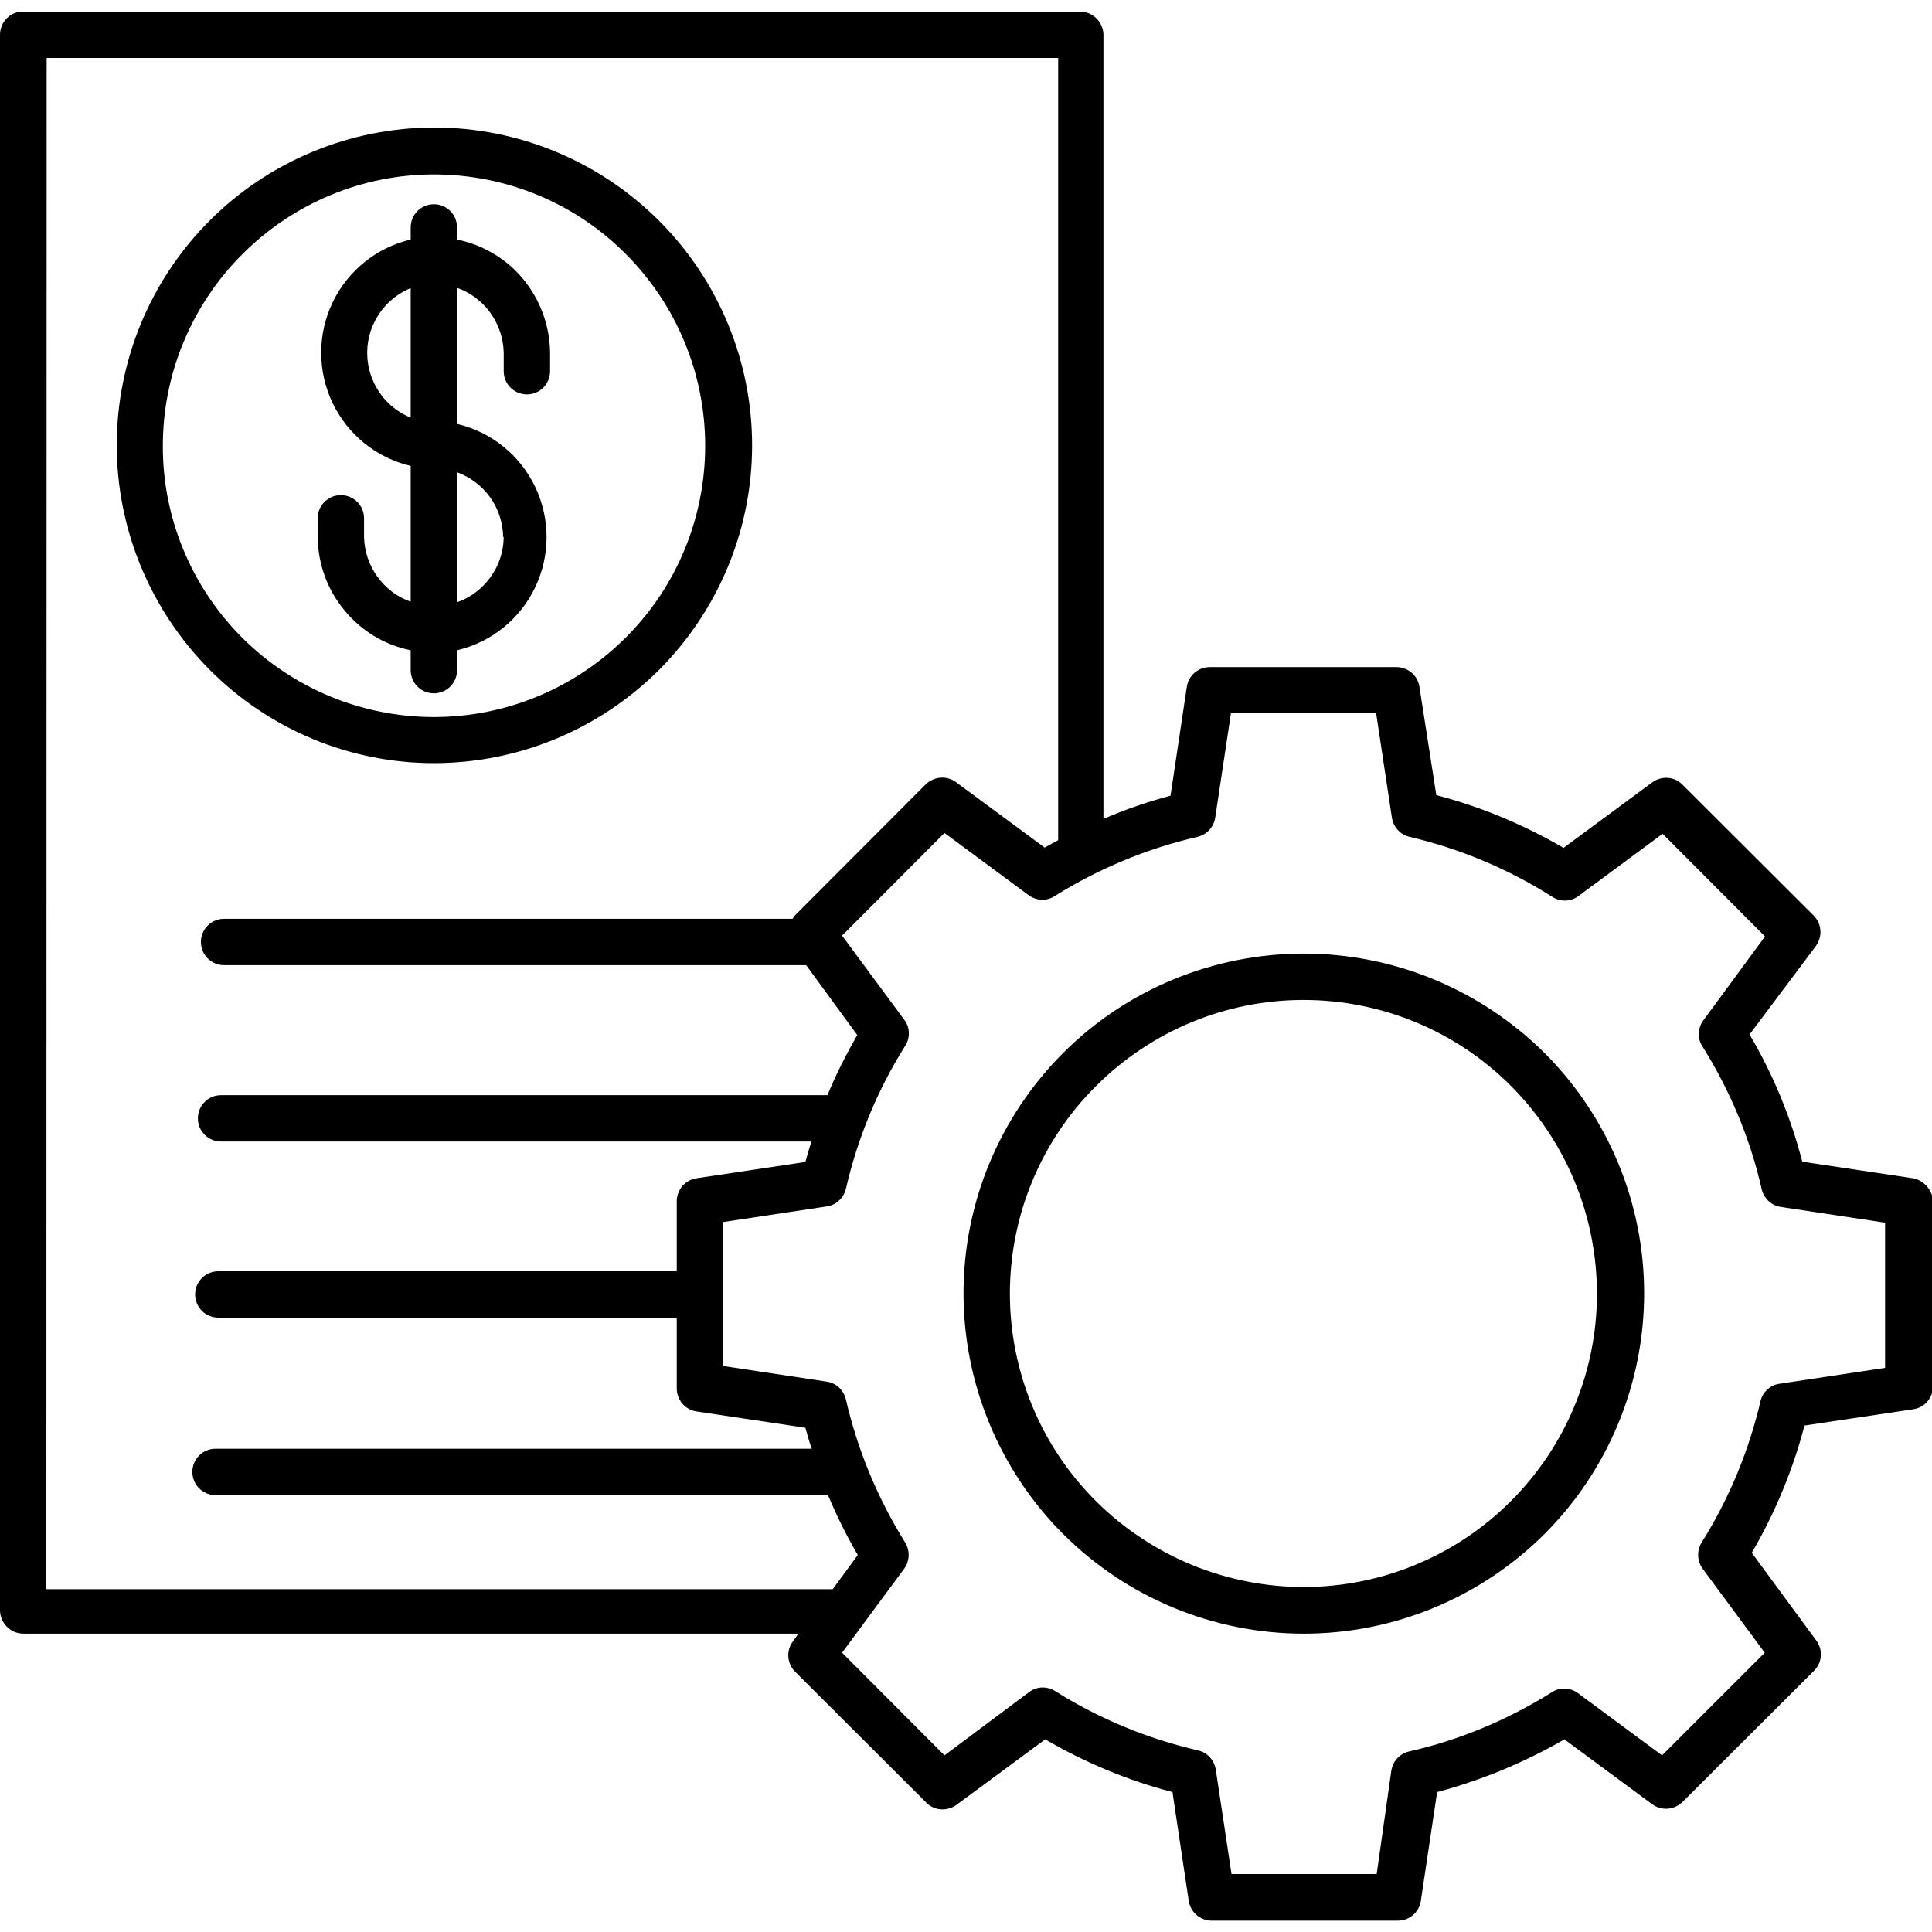 <?xml version="1.0" encoding="utf-8"?>
<!-- Generator: Adobe Illustrator 21.0.0, SVG Export Plug-In . SVG Version: 6.00 Build 0)  -->
<svg version="1.1" id="Camada_1" xmlns="http://www.w3.org/2000/svg" xmlns:xlink="http://www.w3.org/1999/xlink" x="0px" y="0px"
	 viewBox="0 0 700 700" style="enable-background:new 0 0 700 700;" xml:space="preserve">
<g>
	<path d="M157.2,276.5c30.5,0,59.8-12.1,81.5-33.7c21.6-21.6,33.8-50.9,33.8-81.4c0-30.5-12.1-59.8-33.7-81.4
		c-21.6-21.6-50.9-33.8-81.4-33.8c-30.5,0-59.8,12.1-81.4,33.7c-21.6,21.6-33.7,50.9-33.7,81.4c0,30.5,12.2,59.8,33.7,81.4
		C97.5,264.3,126.7,276.5,157.2,276.5L157.2,276.5z M157.2,63.2L157.2,63.2c26.1,0,51.1,10.3,69.5,28.8
		c18.4,18.4,28.8,43.4,28.8,69.5c0,26.1-10.3,51.1-28.8,69.5c-18.4,18.4-43.4,28.8-69.5,28.8c-26.1,0-51.1-10.4-69.5-28.8
		c-18.4-18.4-28.8-43.5-28.7-69.5c0-26,10.4-51,28.8-69.4C106.3,73.6,131.2,63.2,157.2,63.2L157.2,63.2z"/>
	<path d="M148.8,235.6v7.2c0,4.7,3.8,8.4,8.4,8.4c4.7,0,8.4-3.8,8.4-8.4v-7.2c12.4-2.9,22.8-11.3,28.3-22.8
		c5.5-11.5,5.5-24.9,0-36.4c-5.5-11.5-15.9-19.9-28.3-22.8v-49.3c4.9,1.7,9.1,4.9,12.1,9.1c3,4.2,4.7,9.2,4.8,14.4v6.7
		c0,4.7,3.8,8.4,8.4,8.4c4.7,0,8.4-3.8,8.4-8.4v-6.7c-0.1-9.7-3.5-19-9.6-26.5c-6.1-7.5-14.7-12.6-24.1-14.5v-4.4
		c0-4.7-3.8-8.4-8.4-8.4c-4.7,0-8.4,3.8-8.4,8.4v4.4c-12.4,2.9-22.8,11.3-28.3,22.8c-5.5,11.5-5.5,24.9,0,36.4
		c5.5,11.5,15.9,19.9,28.3,22.8V218c-4.9-1.7-9.1-4.9-12.1-9.1c-3-4.2-4.7-9.2-4.8-14.4v-6.7c0-4.7-3.8-8.4-8.4-8.4
		c-4.7,0-8.4,3.8-8.4,8.4v6.7c0.1,9.7,3.4,19,9.6,26.5C130.8,228.5,139.3,233.7,148.8,235.6L148.8,235.6z M148.8,151.3
		c-6.3-2.5-11.2-7.5-13.8-13.7c-2.6-6.2-2.6-13.3,0-19.5c2.6-6.2,7.6-11.2,13.8-13.7V151.3z M182.5,194.7L182.5,194.7
		c-0.1,5.2-1.7,10.2-4.8,14.4c-3,4.2-7.2,7.4-12.1,9.1v-47.1c4.8,1.8,9,4.9,12,9.1c3,4.2,4.6,9.2,4.7,14.3L182.5,194.7z"/>
	<path d="M692.4,426.8l-39.4-5.9c-4.2-16.2-10.6-31.7-19.1-46.1l24-32c2.5-3.4,2.2-8.1-0.8-11.1l-47.5-47.4c-2.9-3-7.6-3.3-11-0.8
		l-32.1,23.7h0c-14.4-8.4-29.9-14.9-46.1-19.1l-6.1-39.2c-0.6-4.2-4.2-7.2-8.4-7.2h-67.5c-4.2,0-7.8,3-8.4,7.2l-5.9,39.4
		c-8.3,2.2-16.4,5-24.3,8.4v-284c0-2.2-0.9-4.4-2.5-6c-1.6-1.6-3.7-2.5-6-2.5H8.4C3.8,4.1,0,7.9,0,12.6v570.8c0,2.2,0.9,4.4,2.5,6
		c1.6,1.6,3.7,2.5,6,2.5h280.8l-2,2.8h0c-2.5,3.3-2.2,8,0.8,11l47.5,47.4c2.9,3,7.6,3.3,11,0.8l32.1-23.7
		c14.4,8.4,29.9,14.9,46.1,19.1l5.9,39.4c0.6,4.1,4.1,7.1,8.2,7.2h67.5h0c4.2,0,7.8-3,8.4-7.2l5.9-39.4
		c16.1-4.3,31.6-10.7,46.1-19.1l31.8,23.5c3.4,2.5,8,2.1,11-0.8l47.5-47.4c3-2.8,3.5-7.4,1.2-10.8l-23.6-32.1v0
		c8.4-14.4,14.9-30,19.1-46.1l39.4-5.9c4.2-0.6,7.2-4.2,7.2-8.4v-67.5C699.7,430.5,696.5,427.2,692.4,426.8L692.4,426.8z M638,507.1
		L638,507.1c-4.2,18.2-11.4,35.7-21.3,51.5c-1.9,2.9-1.9,6.6,0,9.5l22.7,30.7L602.2,636l-30.7-22.7c-2.9-2-6.7-2-9.5,0
		c-15.9,9.9-33.3,17.2-51.5,21.3c-3.4,0.8-5.9,3.6-6.4,7l-5.3,37.4h-52.6l-5.7-37.8l0,0c-0.5-3.4-3-6.2-6.4-7
		c-18.3-4.2-35.7-11.4-51.5-21.3c-2.9-2-6.7-2-9.5,0L342.2,636l-37.1-37.2l22.7-30.7c1.9-2.9,1.9-6.6,0-9.5
		c-9.9-15.9-17.1-33.3-21.3-51.5c-0.8-3.4-3.5-6-6.9-6.5l-37.8-5.7v-52.1l37.8-5.7c3.4-0.5,6.1-3.1,6.9-6.4
		c4.2-18.3,11.4-35.7,21.3-51.5c2-2.9,2-6.7,0-9.5L305.1,339l37.1-37.2l30.7,22.7c2.9,2,6.7,2,9.5,0c15.9-9.9,33.3-17.1,51.5-21.3
		c3.4-0.8,5.9-3.6,6.4-7l5.7-37.8h52.6l5.7,37.8h0c0.5,3.4,3,6.2,6.4,7c18.3,4.3,35.7,11.6,51.5,21.6c2.9,2,6.7,2,9.5,0l30.7-22.7
		l37.1,37.2L617,369.9c-2,2.9-2,6.7,0,9.5c9.9,15.9,17.2,33.3,21.3,51.5c0.8,3.3,3.5,5.9,6.9,6.4l37.8,5.7v52.6l-37.8,5.7v0
		C641.9,501.6,639,503.9,638,507.1L638,507.1z M16.9,21h366.5v283.4l-4.9,2.7l-32.1-23.7l0,0c-3.4-2.5-8-2.1-11,0.8L288,331.7
		c-0.3,0.4-0.6,0.8-0.8,1.2H81.2c-4.7,0-8.4,3.8-8.4,8.4c0,4.7,3.8,8.4,8.4,8.4h210.9l18.5,25.3h0c-4,7-7.7,14.3-10.8,21.8H80.1
		c-4.7,0-8.4,3.8-8.4,8.4c0,4.7,3.8,8.4,8.4,8.4H294c-0.8,2.4-1.5,4.9-2.2,7.4l-39.4,5.9l0,0c-4.2,0.6-7.2,4.2-7.2,8.4v25.3H79.1
		c-4.7,0-8.4,3.8-8.4,8.4c0,4.7,3.8,8.4,8.4,8.4h166.1V503c0,4.2,3,7.8,7.2,8.4l39.4,5.9c0.7,2.5,1.4,5.1,2.3,7.6h-216
		c-4.7,0-8.4,3.8-8.4,8.4c0,4.7,3.8,8.4,8.4,8.4h221.9c3.1,7.4,6.7,14.7,10.8,21.7l-9.1,12.4l-284.9,0L16.9,21z"/>
	<path d="M472.4,345.5c-32.7,0-64.1,12.9-87.2,36c-23.1,23.1-36.1,54.4-36.1,87.1c0,32.7,13,64.1,36.1,87.2
		c23.1,23.1,54.5,36.1,87.2,36.1c32.7,0,64-13,87.2-36.1c23.1-23.1,36.1-54.5,36.1-87.2c0-32.7-13-64-36.1-87.1
		C536.4,358.5,505.1,345.5,472.4,345.5L472.4,345.5z M472.4,575c-28.2,0-55.3-11.2-75.3-31.1c-20-19.9-31.2-47-31.2-75.2
		c0-28.2,11.2-55.3,31.2-75.2c20-20,47-31.2,75.2-31.2c28.2,0,55.3,11.2,75.2,31.2c19.9,20,31.1,47,31.1,75.3
		c0,28.2-11.3,55.2-31.2,75.1C527.6,563.7,500.6,575,472.4,575z"/>
</g>
</svg>
